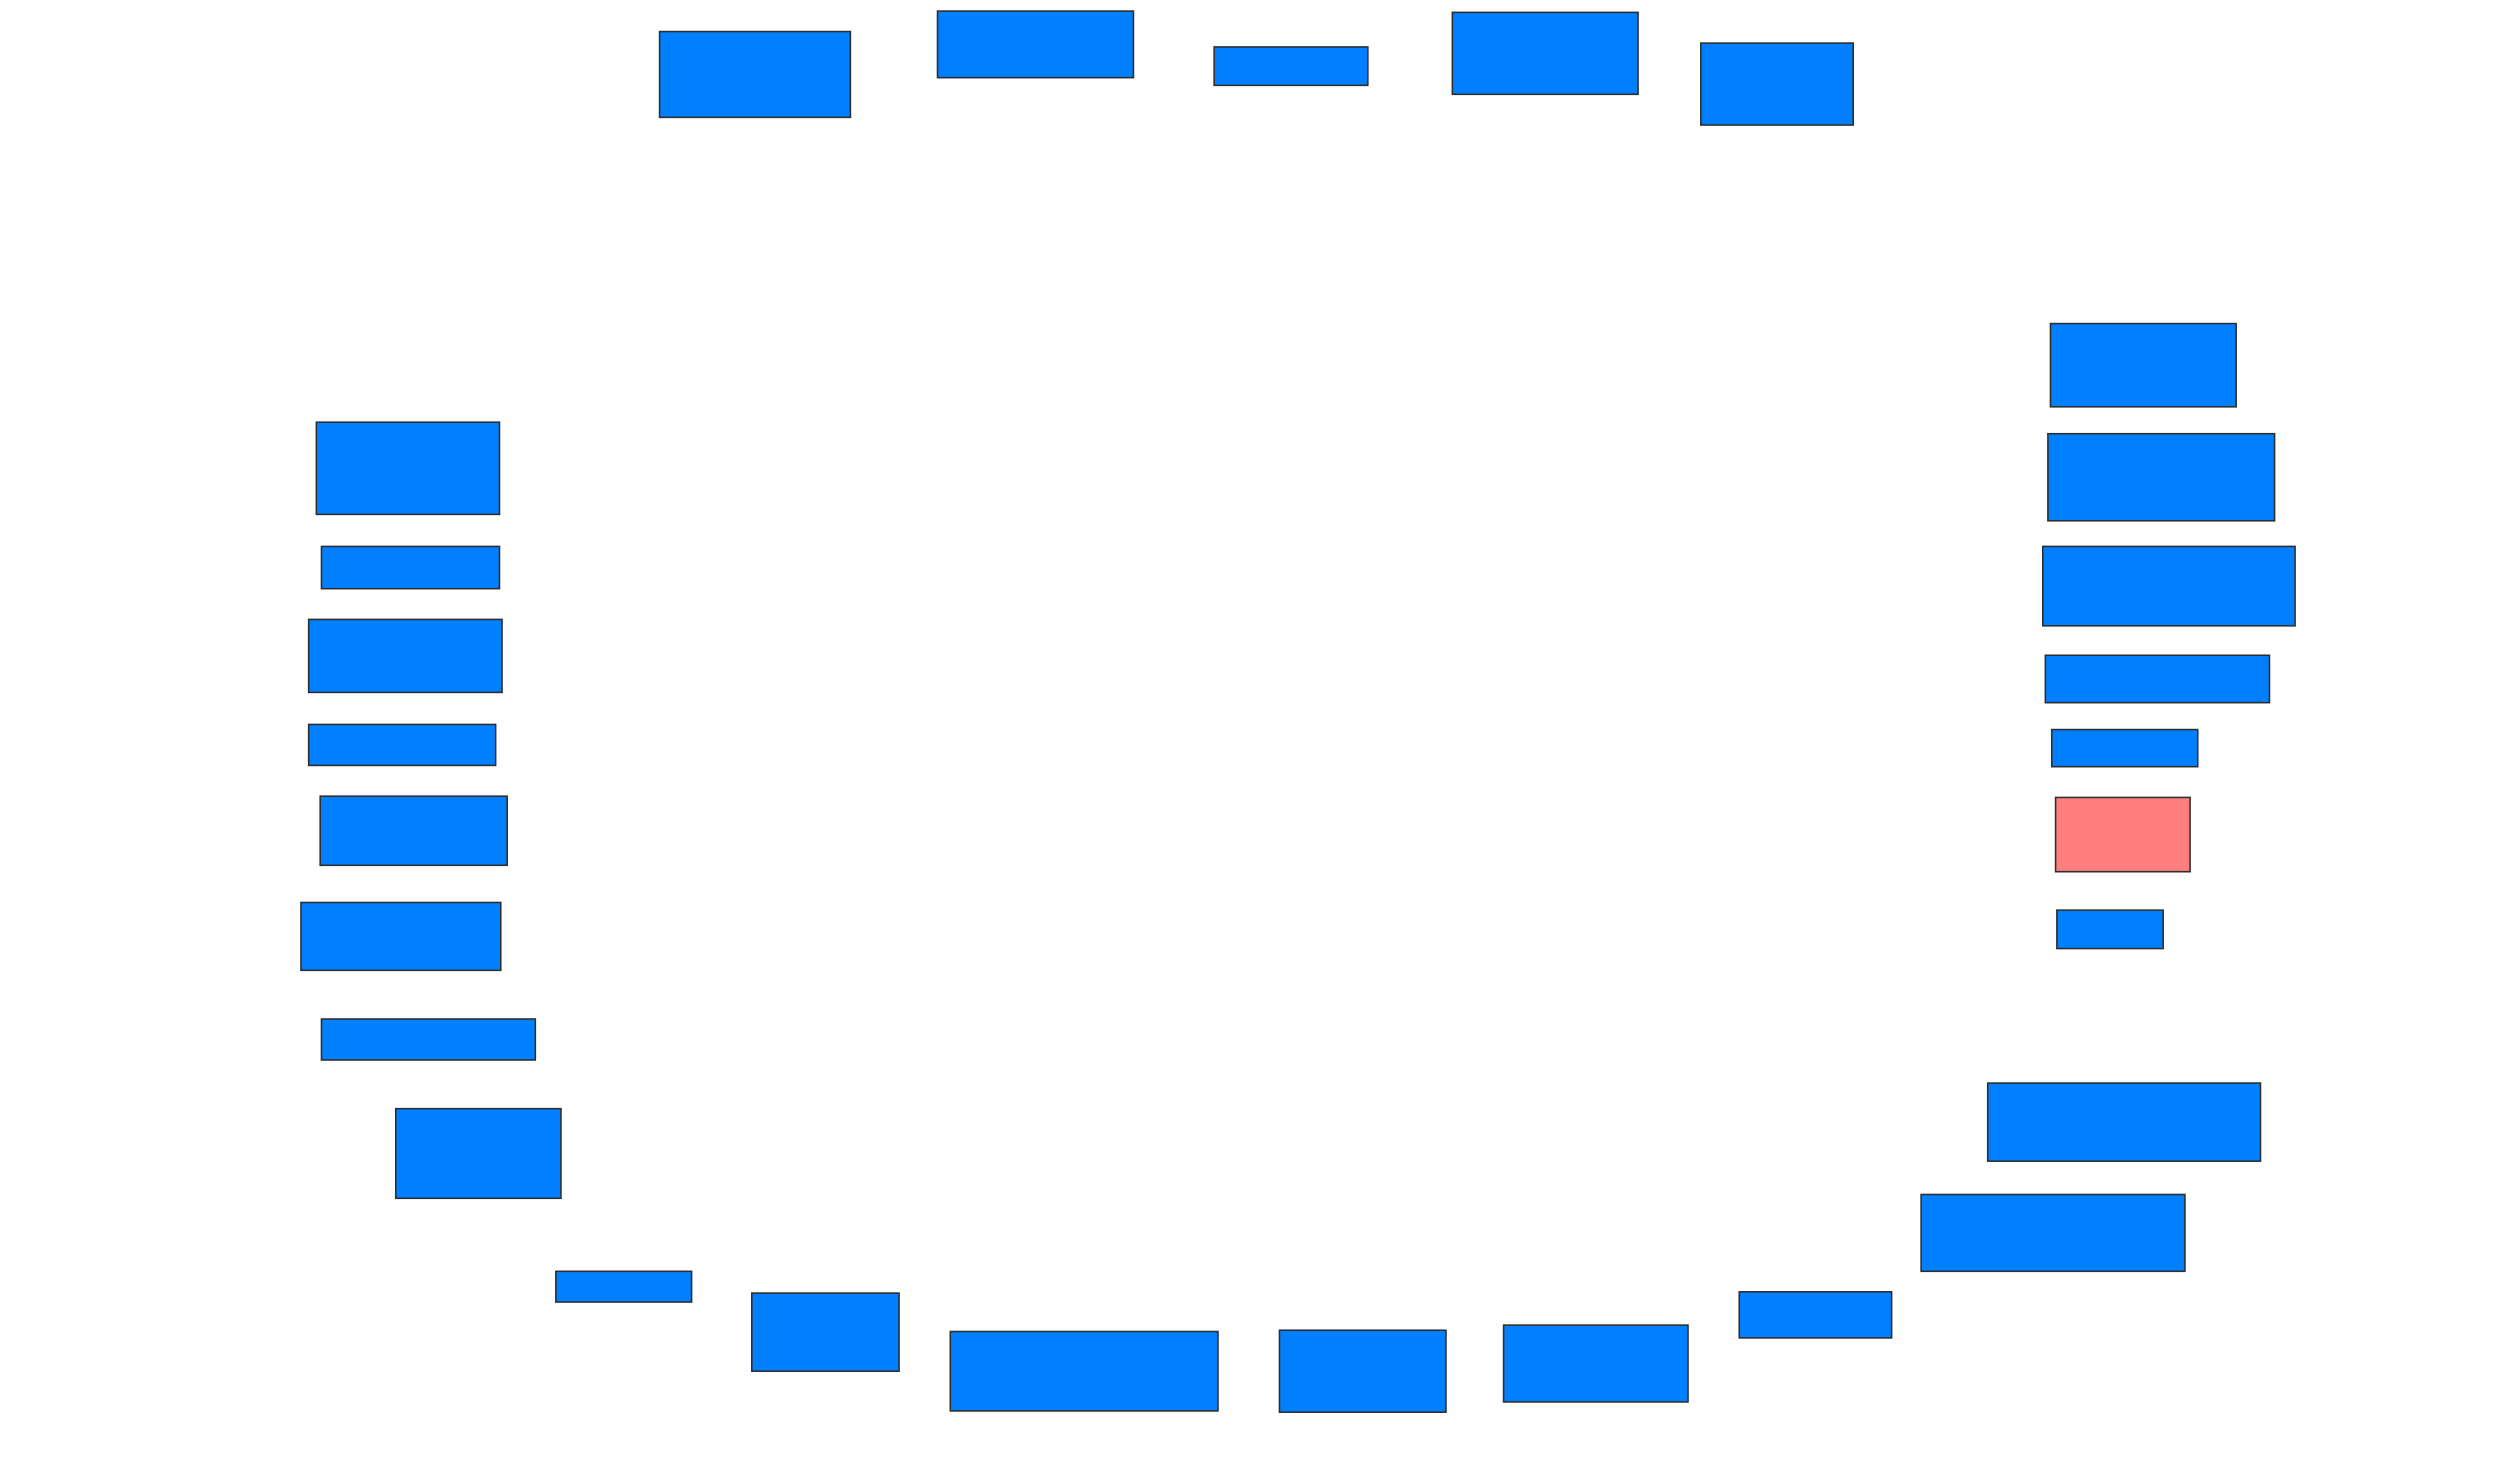 <svg xmlns="http://www.w3.org/2000/svg" width="1600" height="938">
 <!-- Created with Image Occlusion Enhanced -->
 <g>
  <title>Labels</title>
 </g>
 <g>
  <title>Masks</title>
  <rect id="e00143993fc44394b81f7ccaea12d833-ao-1" height="42.623" width="125.41" y="7.082" x="600" stroke="#2D2D2D" fill="#007fff"/>
  <rect id="e00143993fc44394b81f7ccaea12d833-ao-2" height="24.59" width="98.361" y="30.033" x="777.049" stroke="#2D2D2D" fill="#007fff"/>
  <rect id="e00143993fc44394b81f7ccaea12d833-ao-3" height="52.459" width="118.852" y="7.902" x="929.508" stroke="#2D2D2D" fill="#007fff"/>
  <rect id="e00143993fc44394b81f7ccaea12d833-ao-4" height="52.459" width="97.541" y="27.574" x="1088.525" stroke="#2D2D2D" fill="#007fff"/>
  <rect id="e00143993fc44394b81f7ccaea12d833-ao-5" height="53.279" width="118.852" y="207.082" x="1312.295" stroke="#2D2D2D" fill="#007fff"/>
  <rect id="e00143993fc44394b81f7ccaea12d833-ao-6" height="55.738" width="145.082" y="277.574" x="1310.656" stroke="#2D2D2D" fill="#007fff"/>
  <rect id="e00143993fc44394b81f7ccaea12d833-ao-7" height="50.82" width="161.475" y="349.705" x="1307.377" stroke="#2D2D2D" fill="#007fff"/>
  <rect id="e00143993fc44394b81f7ccaea12d833-ao-8" height="30.328" width="143.443" y="419.377" x="1309.016" stroke="#2D2D2D" fill="#007fff"/>
  <rect id="e00143993fc44394b81f7ccaea12d833-ao-9" height="23.77" width="93.443" y="466.918" x="1313.115" stroke="#2D2D2D" fill="#007fff"/>
  <rect id="e00143993fc44394b81f7ccaea12d833-ao-10" height="47.541" width="86.066" y="510.361" x="1315.574" stroke="#2D2D2D" fill="#FF7E7E" class="qshape"/>
  <rect id="e00143993fc44394b81f7ccaea12d833-ao-11" height="24.59" width="68.033" y="582.492" x="1316.393" stroke="#2D2D2D" fill="#007fff"/>
  <rect id="e00143993fc44394b81f7ccaea12d833-ao-12" height="50" width="174.59" y="693.148" x="1272.131" stroke="#2D2D2D" fill="#007fff"/>
  <rect id="e00143993fc44394b81f7ccaea12d833-ao-13" height="49.18" width="168.852" y="764.459" x="1229.508" stroke="#2D2D2D" fill="#007fff"/>
  <rect id="e00143993fc44394b81f7ccaea12d833-ao-14" height="29.508" width="97.541" y="826.754" x="1113.115" stroke="#2D2D2D" fill="#007fff"/>
  <rect id="e00143993fc44394b81f7ccaea12d833-ao-15" height="49.18" width="118.033" y="848.066" x="962.295" stroke="#2D2D2D" fill="#007fff"/>
  <rect id="e00143993fc44394b81f7ccaea12d833-ao-16" height="52.459" width="106.557" y="851.344" x="818.852" stroke="#2D2D2D" fill="#007fff"/>
  <rect id="e00143993fc44394b81f7ccaea12d833-ao-17" height="50.82" width="171.311" y="852.164" x="608.197" stroke="#2D2D2D" fill="#007fff"/>
  <rect id="e00143993fc44394b81f7ccaea12d833-ao-18" height="50" width="94.262" y="827.574" x="481.148" stroke="#2D2D2D" fill="#007fff"/>
  <rect id="e00143993fc44394b81f7ccaea12d833-ao-19" height="19.672" width="86.885" y="813.639" x="355.738" stroke="#2D2D2D" fill="#007fff"/>
  <rect id="e00143993fc44394b81f7ccaea12d833-ao-20" height="57.377" width="105.738" y="709.541" x="253.279" stroke="#2D2D2D" fill="#007fff"/>
  <rect id="e00143993fc44394b81f7ccaea12d833-ao-21" height="26.23" width="136.885" y="652.164" x="205.738" stroke="#2D2D2D" fill="#007fff"/>
  <rect id="e00143993fc44394b81f7ccaea12d833-ao-22" height="43.443" width="127.869" y="577.574" x="192.623" stroke="#2D2D2D" fill="#007fff"/>
  <rect id="e00143993fc44394b81f7ccaea12d833-ao-23" height="44.262" width="119.672" y="509.541" x="204.918" stroke="#2D2D2D" fill="#007fff"/>
  <rect id="e00143993fc44394b81f7ccaea12d833-ao-24" height="26.23" width="119.672" y="463.639" x="197.541" stroke="#2D2D2D" fill="#007fff"/>
  <rect id="e00143993fc44394b81f7ccaea12d833-ao-25" height="46.721" width="123.77" y="396.426" x="197.541" stroke="#2D2D2D" fill="#007fff"/>
  <rect id="e00143993fc44394b81f7ccaea12d833-ao-26" height="27.049" width="113.934" y="349.705" x="205.738" stroke="#2D2D2D" fill="#007fff"/>
  <rect id="e00143993fc44394b81f7ccaea12d833-ao-27" height="59.016" width="117.213" y="270.197" x="202.459" stroke="#2D2D2D" fill="#007fff"/>
  <rect id="e00143993fc44394b81f7ccaea12d833-ao-28" height="54.918" width="122.131" y="20.197" x="422.131" stroke="#2D2D2D" fill="#007fff"/>
 </g>
</svg>